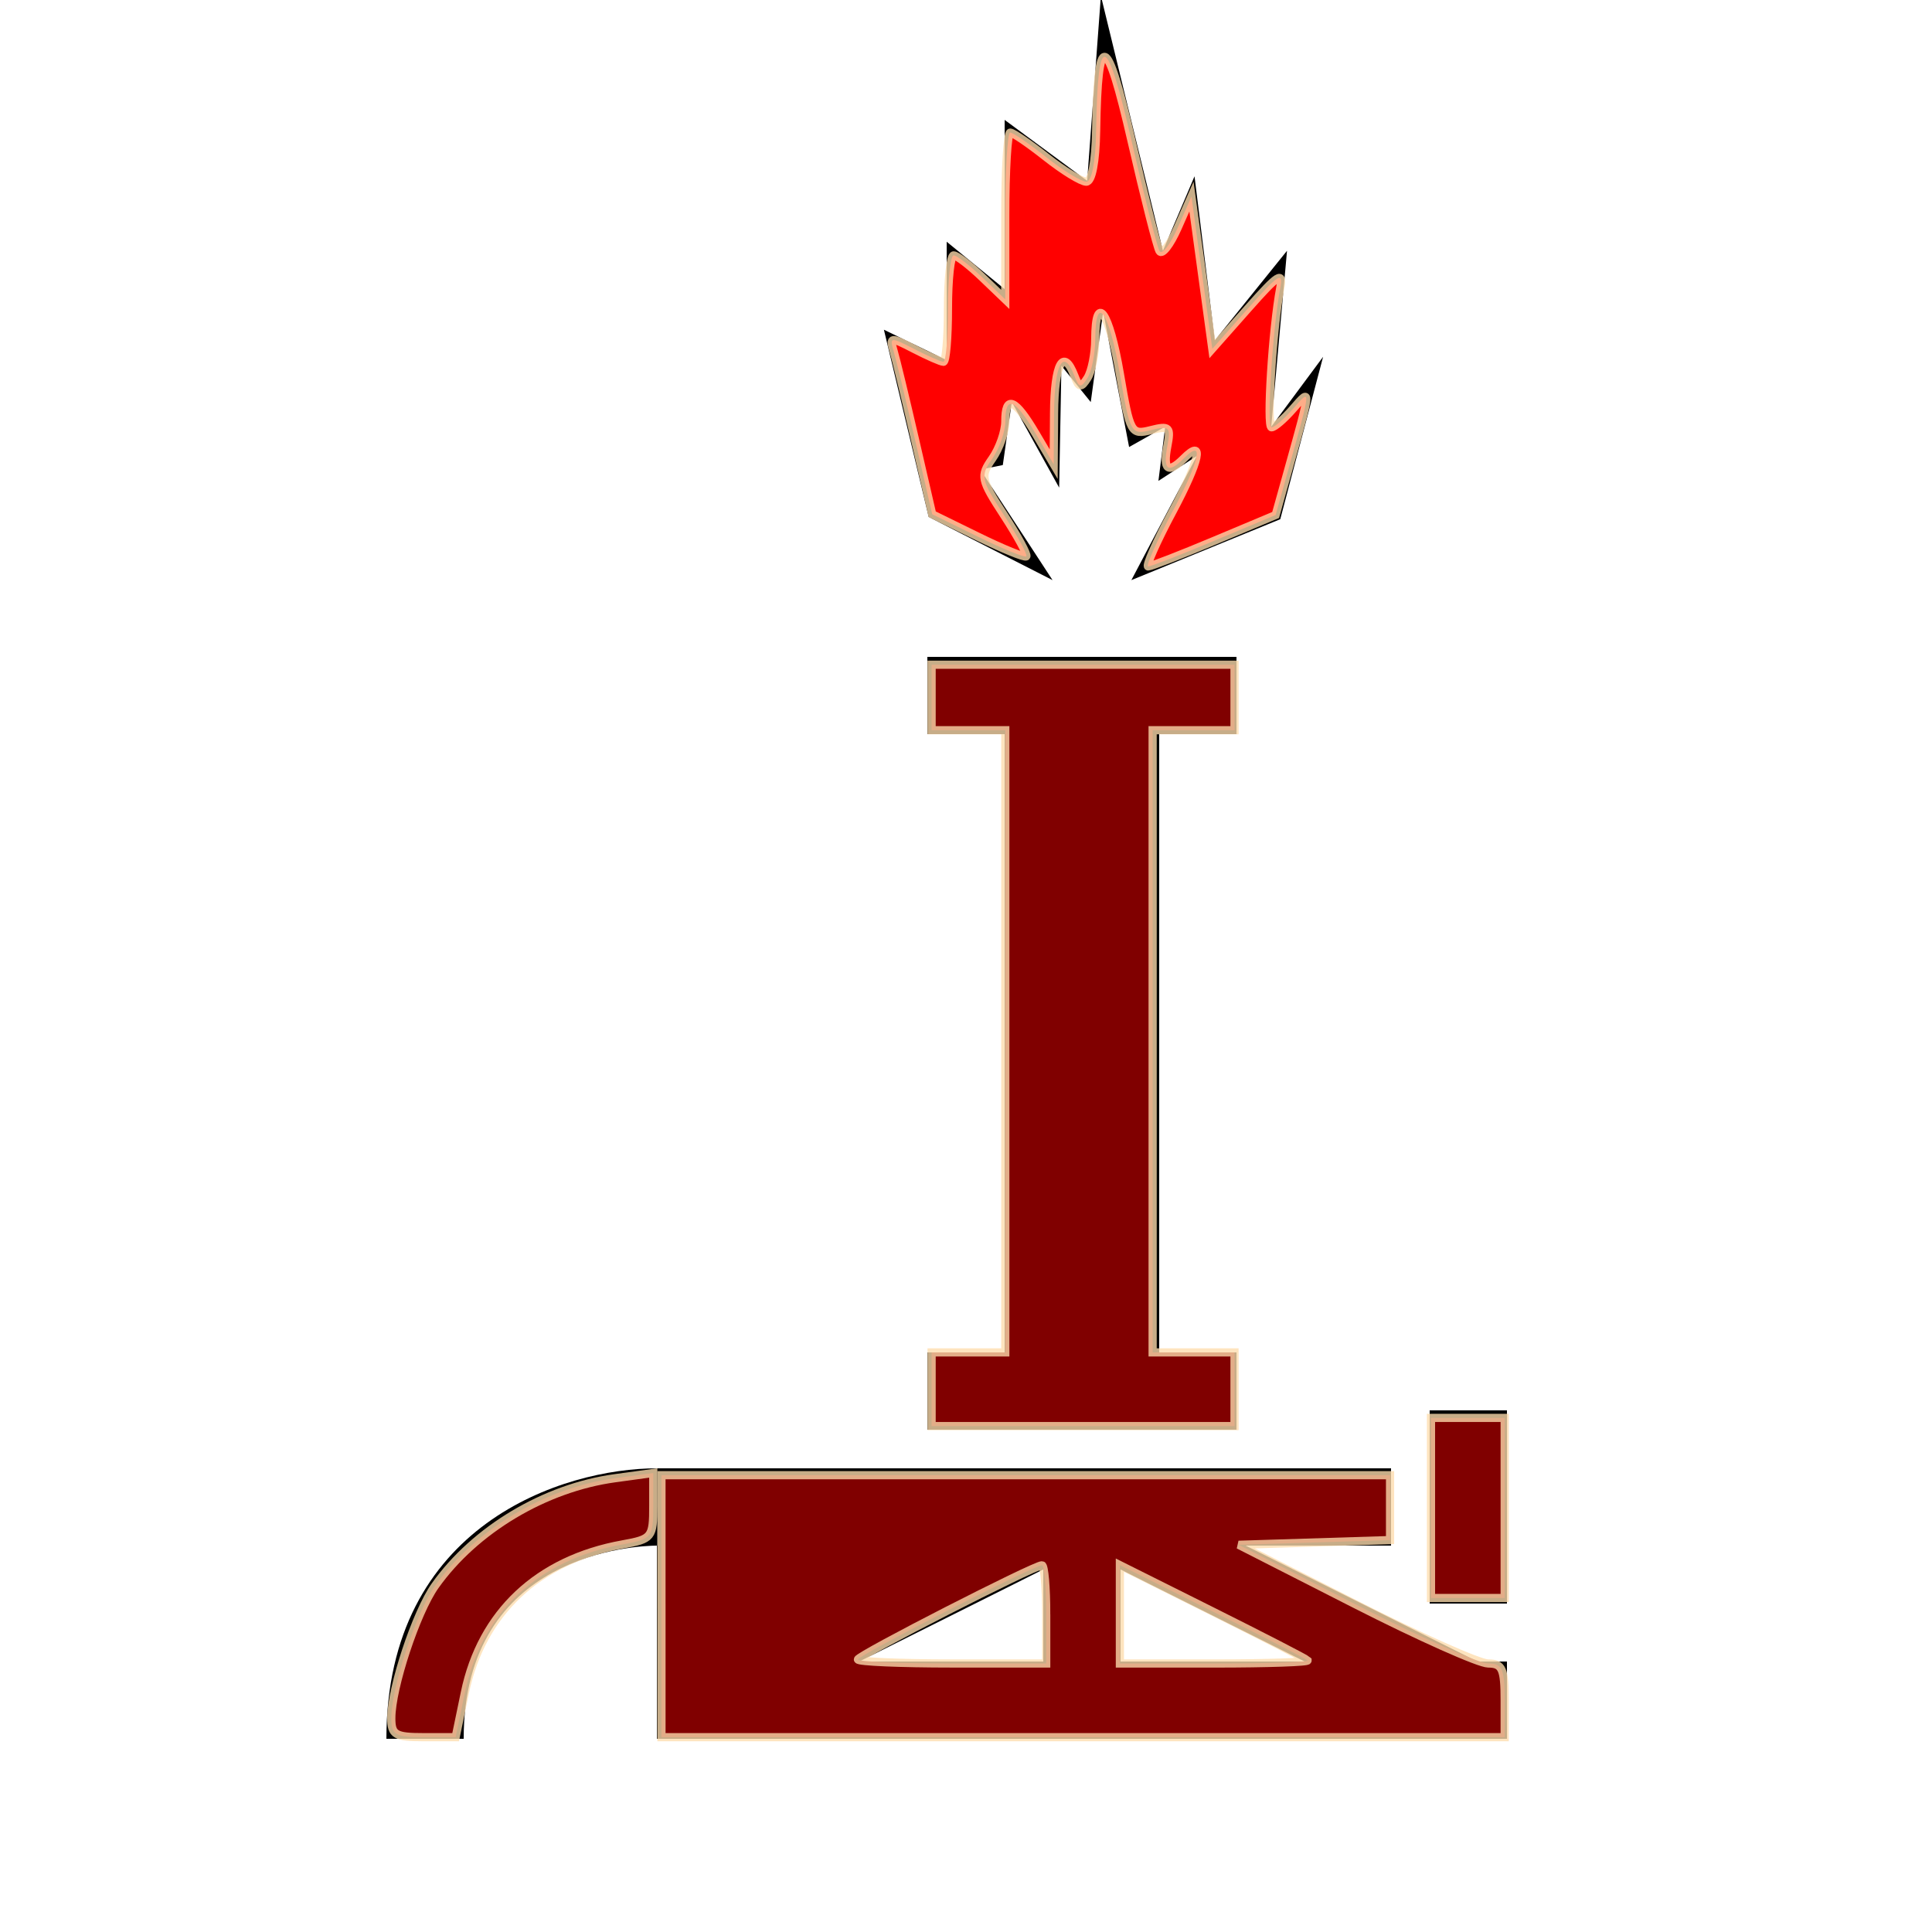 <?xml version="1.0" encoding="UTF-8" standalone="no"?>
<svg
   xmlns:dc="http://purl.org/dc/elements/1.1/"
   xmlns:cc="http://creativecommons.org/ns#"
   xmlns:rdf="http://www.w3.org/1999/02/22-rdf-syntax-ns#"
   xmlns:svg="http://www.w3.org/2000/svg"
   xmlns="http://www.w3.org/2000/svg"
   xmlns:sodipodi="http://sodipodi.sourceforge.net/DTD/sodipodi-0.dtd"
   xmlns:inkscape="http://www.inkscape.org/namespaces/inkscape"
   version="1.1"
   x="0px"
   y="0px"
   viewBox="0 0 100 100"
   enable-background="new 0 0 100 100"
   xml:space="preserve"
   id="svg2"
   inkscape:version="0.48.5 r10040"
   width="100%"
   height="100%"
   sodipodi:docname="noun_13588.svg"><defs
     id="defs22" /><sodipodi:namedview
     pagecolor="#ffffff"
     bordercolor="#666666"
     borderopacity="1"
     objecttolerance="10"
     gridtolerance="10"
     guidetolerance="10"
     inkscape:pageopacity="0"
     inkscape:pageshadow="2"
     inkscape:window-width="1920"
     inkscape:window-height="1014"
     id="namedview20"
     showgrid="false"
     inkscape:zoom="2.36"
     inkscape:cx="50.847458"
     inkscape:cy="50"
     inkscape:window-x="0"
     inkscape:window-y="27"
     inkscape:window-maximized="1"
     inkscape:current-layer="svg2" /><g
     id="g4"><g
       id="g6"><g
         id="g8"><path
           d="M64.473,80H72v-4H56H34l0.007,4c-0.002,0-0.005,0-0.007,0v6v2v2h44v-4h-1.527L64.473,80z M54,86h-9.527L54,81.236V86z      M58,86v-4.764L67.527,86H58z"
           id="path10" /><rect
           x="74"
           y="73"
           width="4"
           height="10"
           id="rect12" /><path
           d="M34,76c-4.843,0-14,2.926-14,14h4c0-9.633,8.954-9.991,10-10c0.002,0,0.005,0,0.007,0L34,76z"
           id="path14" /></g><polygon
         points="58.559,30.027 66.266,26.874 68.484,18.467 65.799,22.086 66.616,12.979 62.879,17.616 61.828,9.125     60.193,12.979 56.982,-0.217 56.271,9.358 52,6.206 52,14.964 49,12.512 49,18.642 45.751,17.066 48.068,26.758 54.48,30.027     50.74,24.305 51.905,24.072 52.371,20.811 54.822,25.24 54.939,18.934 56.457,20.811 57.099,16.131 58.442,23.138 60.311,22.086     59.96,24.89 61.945,23.604   "
         id="polygon16" /><polygon
         points="60,38 64,38 64,34 48,34 48,38 52,38 52,54 52,70 48,70 48,74 64,74 64,70 60,70 60,54   "
         id="polygon18" /></g></g><path
     style="fill:#ff0000;fill-opacity:1;stroke:#fedcae;stroke-width:0.424;stroke-opacity:0.784"
     d="m 60.685,26.49 c 1.43,-2.692 1.673,-3.847 0.58,-2.754 -0.796,0.796 -1.079,0.59 -0.848,-0.619 0.195,-1.019 0.118,-1.096 -0.847,-0.854 -1.03,0.259 -1.078,0.173 -1.604,-2.905 -0.556,-3.253 -1.265,-4.249 -1.277,-1.794 -0.004,0.757 -0.184,1.658 -0.401,2.001 -0.338,0.534 -0.435,0.519 -0.674,-0.106 -0.573,-1.493 -1.037,-0.649 -1.056,1.919 l -0.019,2.648 -0.935,-1.585 c -1.07,-1.815 -1.57,-2.015 -1.57,-0.628 0,0.531 -0.303,1.398 -0.673,1.926 -0.635,0.906 -0.599,1.075 0.614,2.94 0.708,1.089 1.224,2.042 1.147,2.119 -0.077,0.077 -1.204,-0.382 -2.505,-1.02 l -2.365,-1.16 -0.886,-3.839 c -0.487,-2.112 -0.988,-4.187 -1.114,-4.612 -0.215,-0.728 -0.155,-0.734 1.06,-0.106 0.709,0.366 1.393,0.666 1.521,0.666 0.128,0 0.233,-1.239 0.233,-2.754 0,-1.515 0.133,-2.754 0.295,-2.754 0.162,0 0.829,0.512 1.483,1.139 l 1.188,1.139 0,-4.317 c 0,-2.374 0.116,-4.317 0.257,-4.317 0.141,0 0.979,0.572 1.862,1.271 0.883,0.699 1.816,1.271 2.074,1.271 0.288,0 0.485,-1.021 0.511,-2.648 0.084,-5.237 0.535,-5.102 1.835,0.55 0.667,2.902 1.317,5.46 1.444,5.686 0.127,0.225 0.551,-0.317 0.943,-1.204 l 0.712,-1.614 0.266,1.946 c 0.146,1.07 0.389,2.843 0.539,3.94 l 0.273,1.994 1.858,-2.1 c 1.562,-1.766 1.826,-1.931 1.658,-1.04 -0.4,2.115 -0.717,7.203 -0.448,7.203 0.152,0 0.65,-0.429 1.107,-0.953 0.952,-1.091 0.956,-1.146 -0.233,3.117 l -0.663,2.375 -3.174,1.332 c -1.746,0.733 -3.287,1.332 -3.424,1.332 -0.137,0 0.427,-1.275 1.254,-2.832 l 0,0 z"
     id="path3001"
     inkscape:connector-curvature="0" /><path
     style="fill:#800000;fill-opacity:1;stroke:#fedcae;stroke-width:0.424;stroke-opacity:0.784"
     d="m 48.22,71.907 0,-1.907 1.907,0 1.907,0 0,-16.102 0,-16.102 -1.907,0 -1.907,0 0,-1.695 0,-1.695 7.839,0 7.839,0 0,1.695 0,1.695 -2.119,0 -2.119,0 0,16.102 0,16.102 2.119,0 2.119,0 0,1.907 0,1.907 -7.839,0 -7.839,0 0,-1.907 z"
     id="path3003"
     inkscape:connector-curvature="0" /><path
     style="fill:#800000;fill-opacity:1;stroke:#fedcae;stroke-width:0.424;stroke-opacity:0.784"
     d="m 34.237,83.136 0,-6.78 18.856,0 18.856,0 0,1.679 0,1.679 -3.919,0.122 -3.919,0.122 6.032,3.072 c 3.318,1.69 6.416,3.072 6.886,3.072 0.729,0 0.853,0.278 0.853,1.907 l 0,1.907 -21.822,0 -21.822,0 0,-6.78 z m 19.915,0.424 c 0,-1.398 -0.099,-2.542 -0.219,-2.542 -0.409,0 -9.527,4.667 -9.527,4.876 0,0.115 2.193,0.208 4.873,0.208 l 4.873,0 0,-2.542 z m 13.524,2.379 c -0.097,-0.09 -2.322,-1.236 -4.944,-2.546 l -4.767,-2.382 0,2.546 0,2.546 4.944,0 c 2.719,0 4.864,-0.074 4.767,-0.163 z"
     id="path3005"
     inkscape:connector-curvature="0" /><path
     style="fill:#800000;fill-opacity:1;stroke:#fedcae;stroke-width:0.424;stroke-opacity:0.784"
     d=""
     id="path3007"
     inkscape:connector-curvature="0" /><path
     style="fill:#800000;fill-opacity:1;stroke:#fedcae;stroke-width:0.424;stroke-opacity:0.784"
     d="m 20.254,88.933 c 0,-1.58 1.29,-5.478 2.268,-6.857 2.062,-2.904 5.681,-5.067 9.313,-5.564 l 1.978,-0.271 0,1.705 c 0,1.637 -0.063,1.717 -1.589,1.992 -4.382,0.79 -7.304,3.537 -8.163,7.678 l -0.477,2.3 -1.665,0 c -1.459,0 -1.665,-0.122 -1.665,-0.982 z"
     id="path3009"
     inkscape:connector-curvature="0" /><path
     style="fill:#800000;fill-opacity:1;stroke:#fedcae;stroke-width:0.424;stroke-opacity:0.784"
     d="m 74.068,78.051 0,-4.661 1.907,0 1.907,0 0,4.661 0,4.661 -1.907,0 -1.907,0 0,-4.661 z"
     id="path3011"
     inkscape:connector-curvature="0" /></svg>